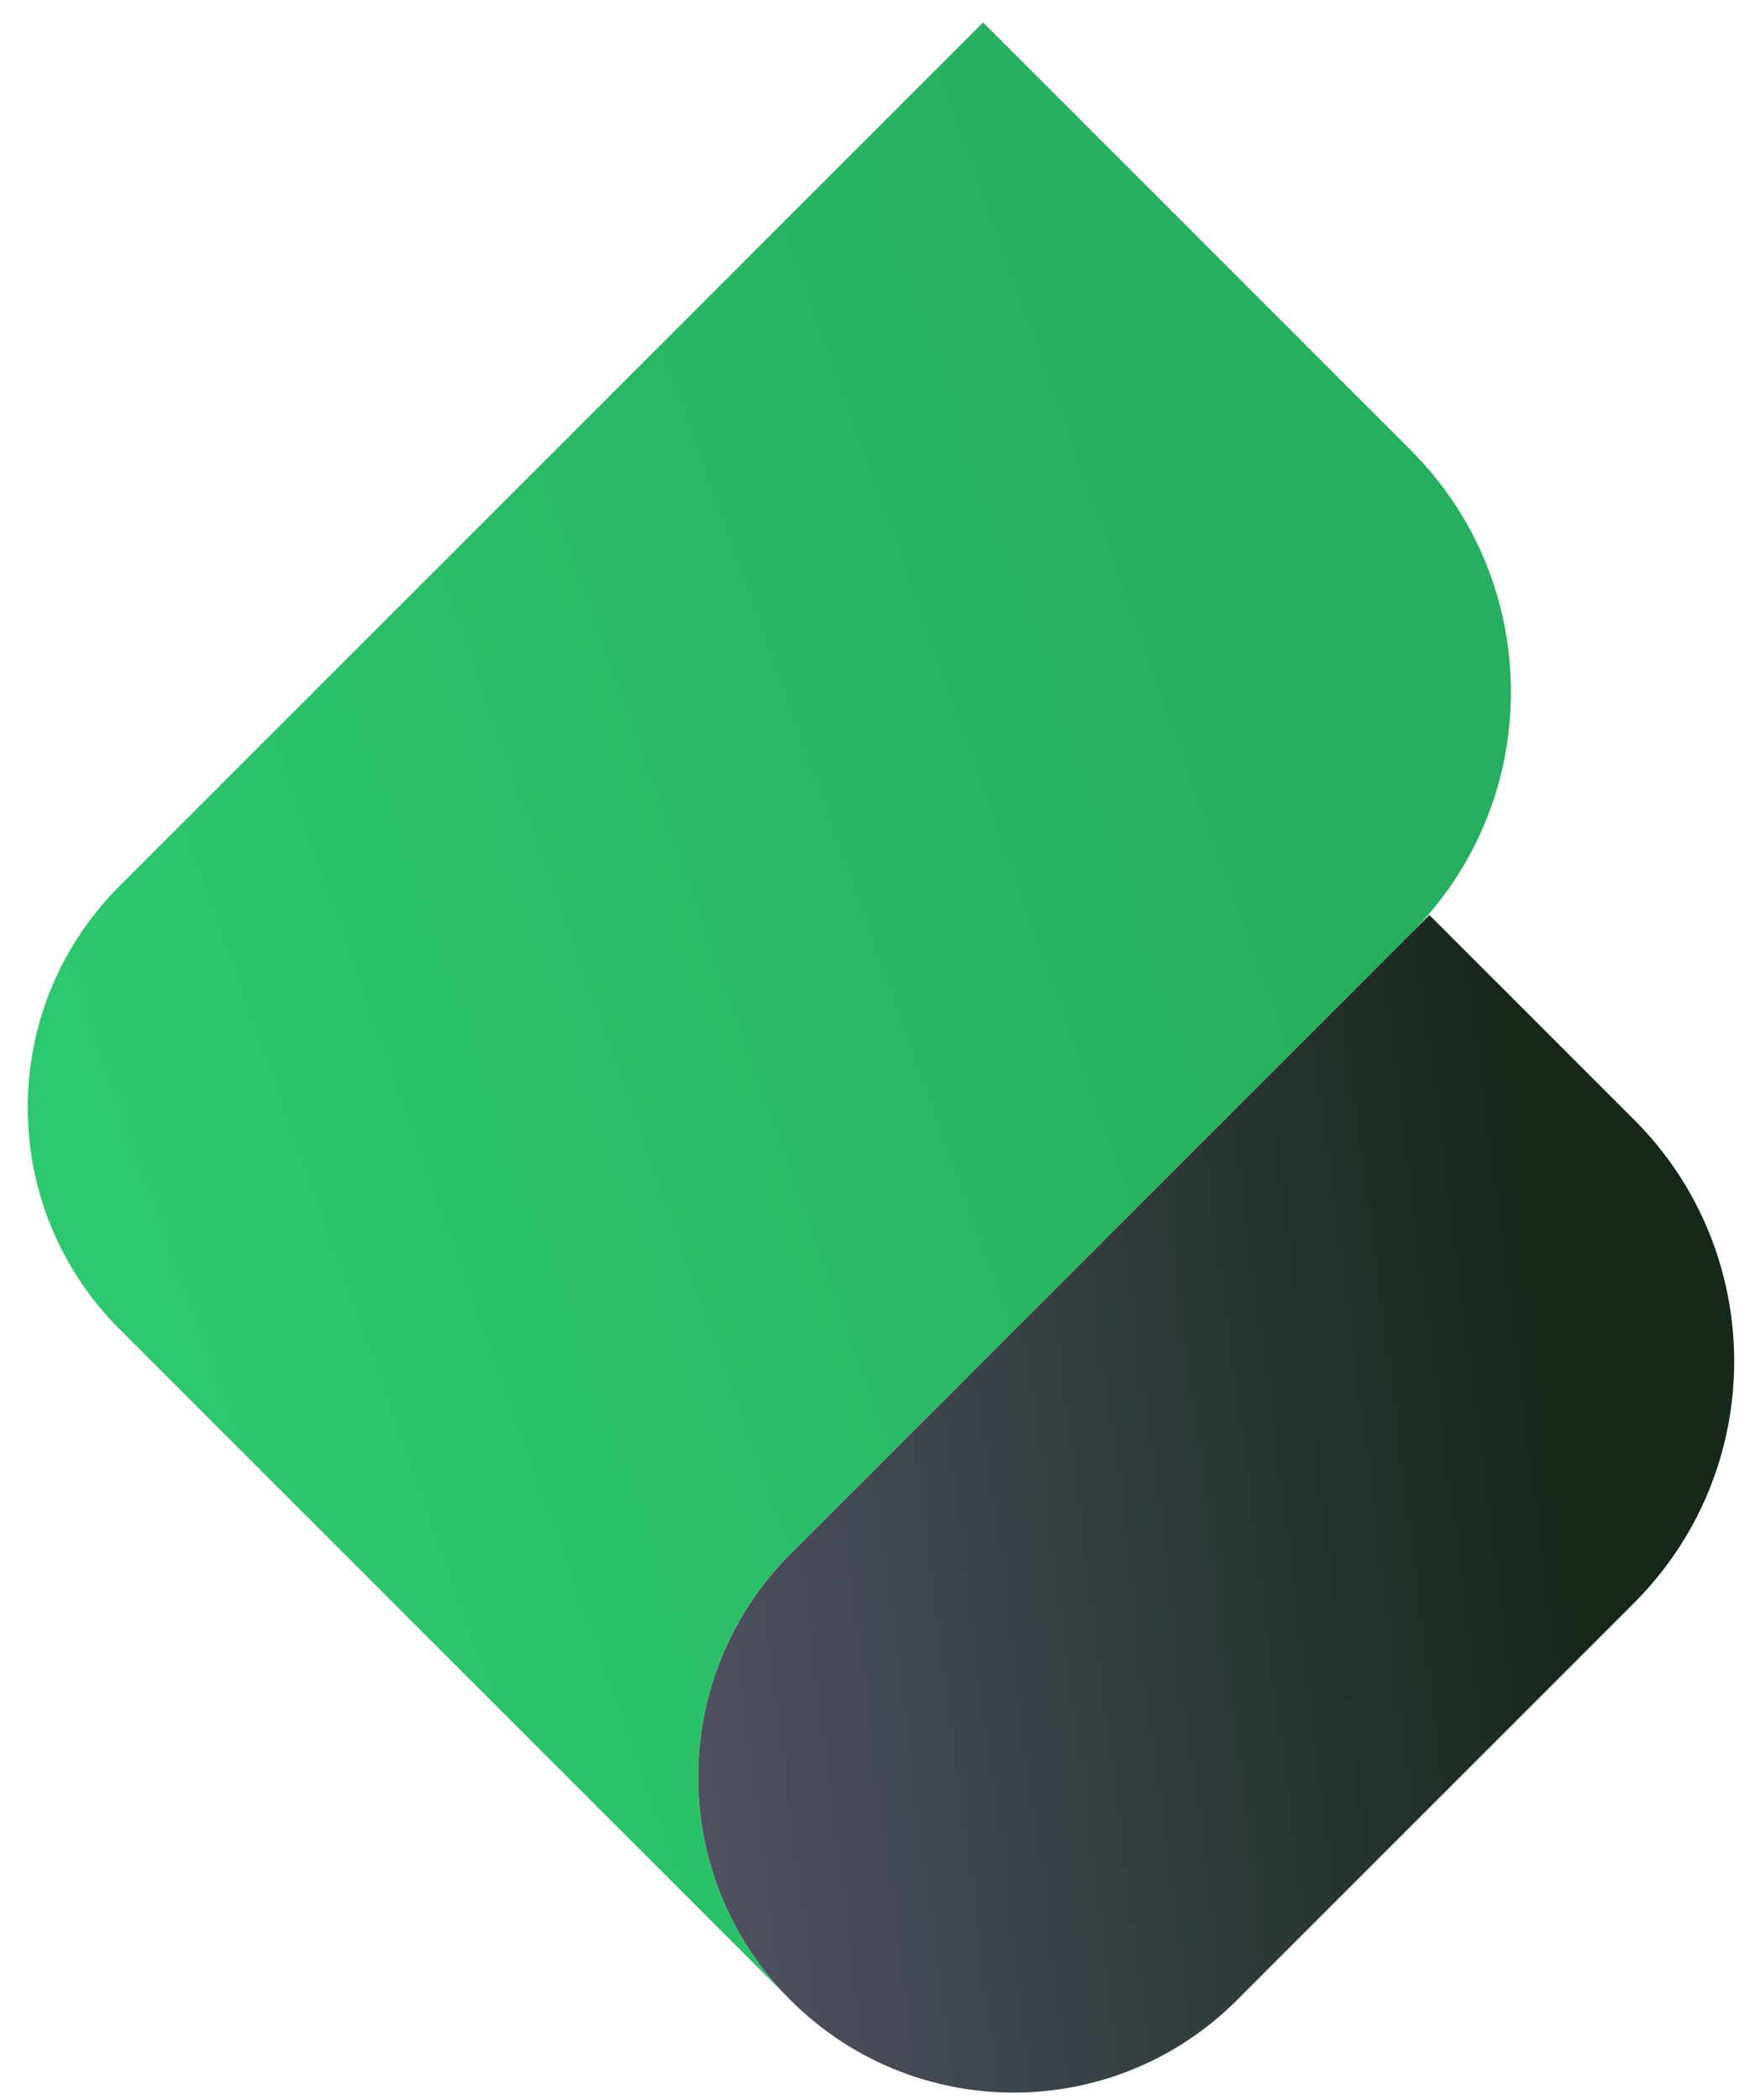 <svg width="45" height="54" viewBox="0 0 45 54" fill="none" xmlns="http://www.w3.org/2000/svg">
<path d="M20.327 51.432L3.073 34.177C-0.074 31.031 -0.074 25.93 3.073 22.784L25.279 0.578L36.281 11.58C39.711 15.011 39.711 20.573 36.281 24.003L20.327 39.956C17.159 43.126 17.159 48.263 20.327 51.432Z" fill="url(#paint0_linear_3025_20203)"/>
<path d="M42.02 41.217L31.805 51.433C28.636 54.602 23.498 54.602 20.329 51.433C17.16 48.264 17.16 43.126 20.329 39.957L36.756 23.529L42.02 28.793C45.451 32.225 45.451 37.786 42.02 41.217Z" fill="url(#paint1_linear_3025_20203)"/>
<defs>
<linearGradient id="paint0_linear_3025_20203" x1="23.199" y1="-10.789" x2="-13.868" y2="2.41" gradientUnits="userSpaceOnUse">
<stop stop-color="#27AE60"/>
<stop offset="1" stop-color="#2ECC71"/>
</linearGradient>
<linearGradient id="paint1_linear_3025_20203" x1="18.64" y1="53.809" x2="41.974" y2="50.786" gradientUnits="userSpaceOnUse">
<stop stop-color="#505262"/>
<stop offset="1" stop-color="#15281A"/>
</linearGradient>
</defs>
</svg>
